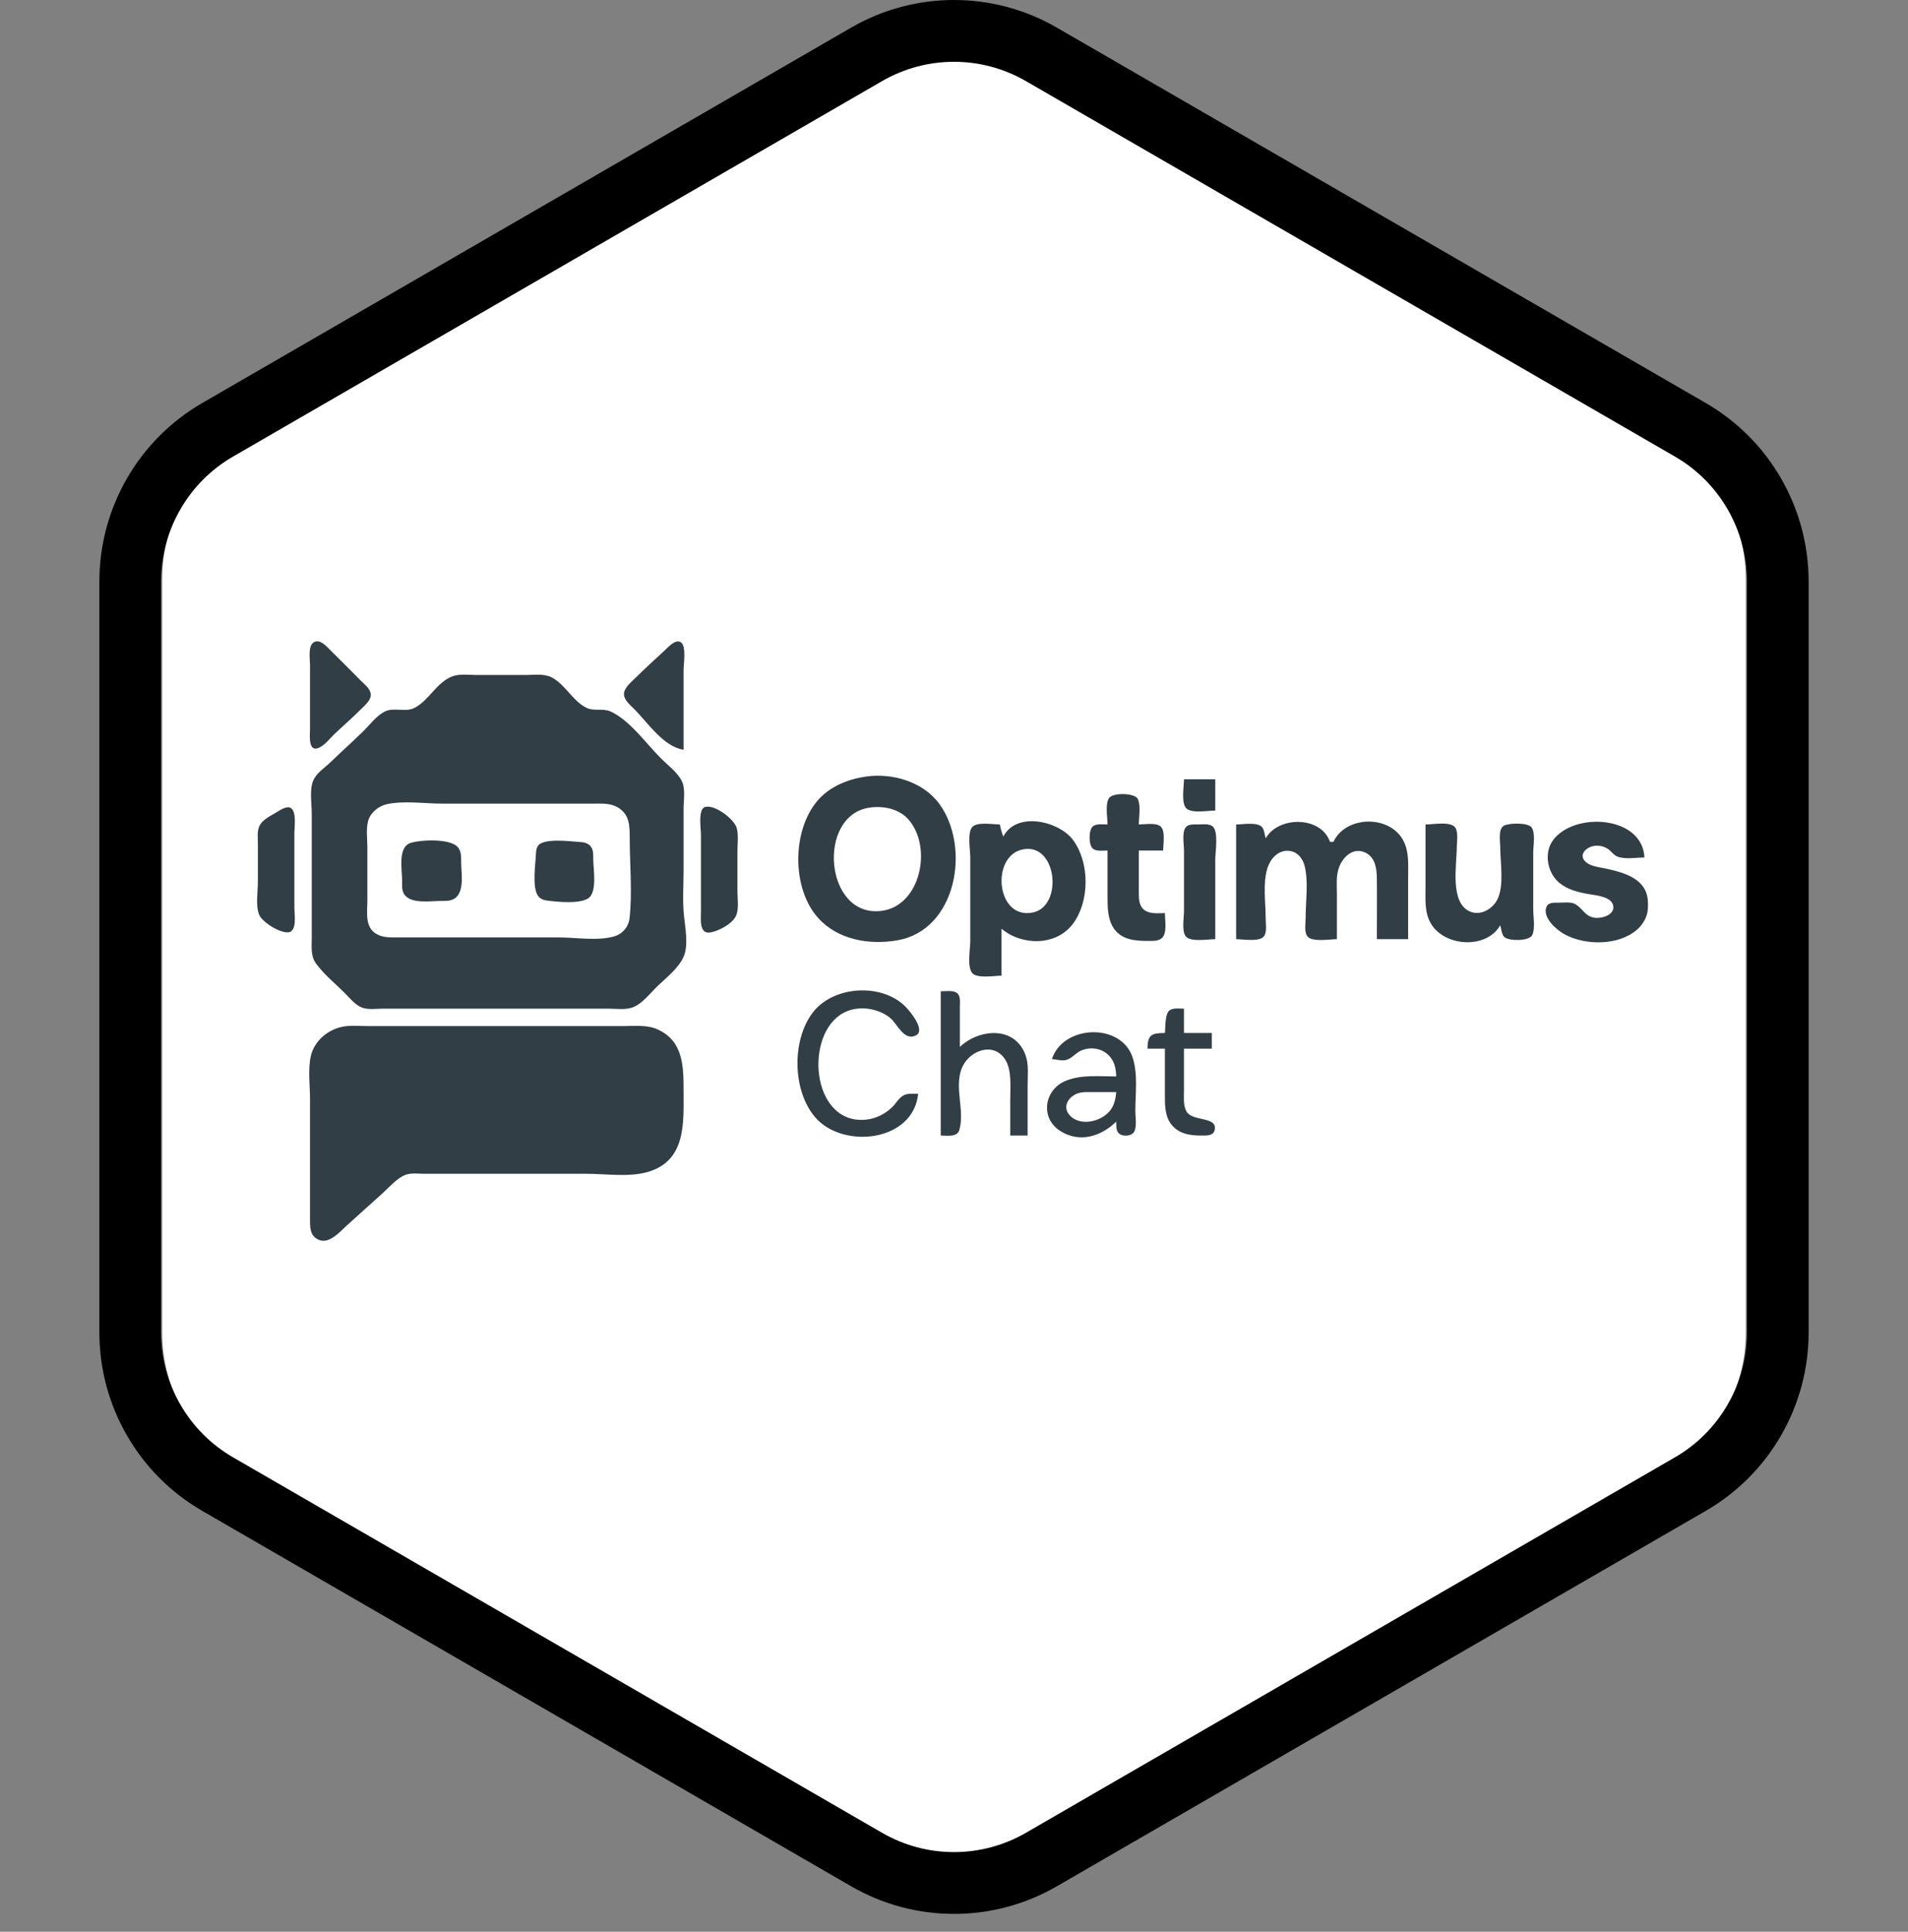 <svg width="163" height="165" viewBox="0 0 163 165" fill="none" xmlns="http://www.w3.org/2000/svg">
<rect x="0" y="0" width="163" height="165" fill="#808080" stroke="none"/>
<path d="M74.599 5.78C78.857 3.263 84.143 3.263 88.401 5.78L142.458 37.727C146.599 40.173 149.14 44.631 149.14 49.447V113.852C149.14 118.668 146.599 123.126 142.458 125.573L88.401 157.519C84.143 160.036 78.857 160.036 74.599 157.519L20.542 125.573C16.401 123.126 13.86 118.668 13.86 113.852V49.447C13.86 44.631 16.401 40.173 20.542 37.727L74.599 5.78Z" fill="white"/>
<path fill-rule="evenodd" clip-rule="evenodd" d="M143.094 39L87.647 6.929C83.843 4.729 79.157 4.729 75.353 6.929L19.906 39C16.102 41.2 13.759 45.266 13.759 49.667V113.809C13.759 118.209 16.102 122.275 19.906 124.476L75.353 156.547C79.157 158.747 83.843 158.747 87.647 156.547L143.094 124.476C146.898 122.275 149.241 118.209 149.241 113.809V49.667C149.241 45.266 146.898 41.2 143.094 39ZM90.282 2.357C84.848 -0.786 78.152 -0.786 72.718 2.357L17.271 34.428C11.837 37.572 8.49 43.38 8.49 49.667V113.809C8.49 120.095 11.837 125.904 17.271 129.047L72.718 161.118C78.152 164.261 84.848 164.261 90.282 161.118L145.729 129.047C151.163 125.904 154.51 120.095 154.51 113.809V49.667C154.51 43.38 151.163 37.572 145.729 34.428L90.282 2.357Z" fill="black"/>
<path d="M26.828 54.849C26.285 55.148 26.484 56.259 26.484 56.766V62.258C26.484 62.752 26.296 64.281 27.229 63.878C27.753 63.652 28.159 63.095 28.562 62.709C29.299 62.005 30.072 61.352 30.788 60.625C31.117 60.292 31.724 59.818 31.674 59.289C31.629 58.813 31.1 58.415 30.789 58.102C29.951 57.258 29.114 56.412 28.266 55.579C27.937 55.256 27.363 54.554 26.828 54.849ZM58.398 64.039V57.211C58.398 56.712 58.654 55.159 58.16 54.856C57.685 54.564 57.061 55.302 56.766 55.575C55.966 56.314 55.161 57.033 54.391 57.805C54.044 58.152 53.557 58.527 53.364 58.992C53.091 59.654 53.837 60.213 54.242 60.625C55.371 61.776 56.696 63.781 58.398 64.039ZM38.656 57.766C37.293 58.27 36.647 59.844 35.391 60.472C34.611 60.862 33.647 60.388 32.867 60.778C32.178 61.122 31.625 61.87 31.086 62.406C30.169 63.319 29.193 64.171 28.266 65.076C27.757 65.572 27.008 66.026 26.743 66.712C26.431 67.517 26.633 68.679 26.633 69.531V75.469V80.07C26.633 80.831 26.522 81.647 26.994 82.297C27.669 83.226 28.642 84.01 29.453 84.82C29.889 85.256 30.343 85.847 30.938 86.067C31.468 86.262 32.162 86.156 32.719 86.156H36.133H48.008H52.016C52.669 86.156 53.476 86.279 54.094 86.029C54.859 85.719 55.454 84.944 56.023 84.375C56.809 83.589 57.958 82.745 58.408 81.703C58.84 80.702 58.523 79.189 58.424 78.141C58.303 76.872 58.398 75.555 58.398 74.281V69.086C58.398 68.37 58.575 67.368 58.246 66.711C57.874 65.968 57.049 65.361 56.469 64.781C55.214 63.527 53.801 61.519 52.164 60.772C51.505 60.471 50.74 60.777 50.086 60.45C48.906 59.86 48.295 58.456 47.117 57.852C46.47 57.52 45.596 57.656 44.891 57.656H40.734C40.081 57.656 39.279 57.535 38.656 57.766ZM73.984 66.329C72.458 66.548 70.912 67.162 69.876 68.35C67.653 70.898 67.613 75.878 69.898 78.412C71.589 80.288 74.271 80.729 76.656 80.319C81.738 79.446 82.956 72.334 80.23 68.641C78.845 66.766 76.233 66.006 73.984 66.329ZM101.148 66.562C101.148 67.154 100.875 68.677 101.386 69.082C101.893 69.483 103.202 69.234 103.82 69.234V66.562H101.148ZM94.617 70.422C94.25 70.422 93.68 70.33 93.371 70.575C92.989 70.877 92.989 72.193 93.371 72.496C93.68 72.741 94.25 72.648 94.617 72.648V76.656C94.618 77.547 94.631 78.56 95.167 79.322C95.839 80.276 96.966 80.372 98.031 80.367C98.432 80.365 98.965 80.415 99.278 80.109C99.726 79.67 99.516 78.566 99.516 77.992C98.956 77.992 98.244 78.093 97.768 77.734C97.282 77.366 97.292 76.762 97.289 76.211C97.283 75.023 97.289 73.836 97.289 72.648H99.367C99.367 72.127 99.588 70.937 99.129 70.575C98.716 70.247 97.787 70.422 97.289 70.422C97.289 69.801 97.478 68.809 97.2 68.243C96.941 67.717 95.116 67.699 94.77 68.136C94.387 68.62 94.617 69.833 94.617 70.422ZM33.016 68.699C34.471 68.365 36.274 68.641 37.766 68.641H47.414H50.68C51.382 68.641 52.126 68.585 52.757 68.951C53.795 69.551 53.797 70.546 53.797 71.609C53.797 73.843 54.029 76.218 53.781 78.438C53.699 79.173 53.175 79.78 52.461 79.985C51.057 80.389 49.168 80.07 47.711 80.07H37.469H34.055C33.406 80.07 32.709 80.11 32.132 79.76C31.157 79.169 31.383 77.929 31.383 76.953V72.352C31.383 71.649 31.26 70.808 31.447 70.125C31.639 69.424 32.32 68.859 33.016 68.699ZM24.546 68.957C24.188 68.996 23.819 69.269 23.516 69.446C23.061 69.711 22.482 69.996 22.206 70.467C21.941 70.92 22.031 71.552 22.031 72.055V75.32C22.031 76.161 21.821 77.344 22.141 78.134C22.4 78.773 23.973 79.754 24.681 79.626C25.392 79.498 25.148 78.052 25.148 77.547V71.164C25.148 70.647 25.425 68.863 24.546 68.957ZM60.227 68.931C59.611 69.12 59.883 70.818 59.883 71.312V77.844C59.883 78.521 59.697 79.875 60.774 79.63C61.477 79.471 62.501 78.937 62.847 78.283C63.151 77.71 63 76.838 63 76.211V72.648C63 72.036 63.101 71.314 62.936 70.719C62.729 69.973 61.054 68.678 60.227 68.931ZM74.281 68.982C75.452 68.809 76.81 69.078 77.616 70.004C79.683 72.378 78.647 77.368 75.32 77.801C70.45 78.434 69.724 69.655 74.281 68.982ZM85.711 71.461C85.58 71.116 85.489 70.784 85.414 70.422C84.845 70.422 83.434 70.166 83.043 70.66C82.627 71.186 82.891 72.601 82.891 73.242V80.367C82.891 81.037 82.609 82.55 83.043 83.098C83.448 83.609 84.971 83.336 85.562 83.336V79.328C87.294 80.789 90.25 80.826 91.68 78.881C93.096 76.954 93.094 73.684 91.68 71.76C90.476 70.122 86.829 69.274 85.711 71.461ZM108.125 71.609C108.039 71.33 108.013 70.89 107.824 70.66C107.436 70.184 106.155 70.422 105.602 70.422V80.219C106.17 80.219 107.581 80.475 107.972 79.981C108.26 79.617 108.125 78.87 108.125 78.438C108.125 77.091 107.864 75.426 108.282 74.133C108.535 73.352 109.17 72.627 110.055 72.671C110.804 72.708 111.291 73.293 111.46 73.984C111.792 75.35 111.539 77.035 111.539 78.438C111.539 78.87 111.404 79.617 111.692 79.981C112.096 80.492 113.62 80.219 114.211 80.219V76.359C114.211 75.626 114.13 74.837 114.376 74.133C114.714 73.161 115.665 72.289 116.72 72.865C117.503 73.292 117.615 74.221 117.624 75.023C117.645 76.755 117.625 78.487 117.625 80.219H120.297V74.875C120.297 73.816 120.39 72.722 119.864 71.758C118.682 69.591 114.97 69.662 113.914 71.906H113.617C112.857 69.69 109.219 69.686 108.125 71.609ZM140.484 73.242C140.319 69.674 134.498 69.308 132.681 71.758C131.862 72.864 132.194 74.561 133.217 75.411C133.925 75.998 134.851 76.218 135.734 76.371C136.349 76.478 137.719 76.585 137.824 77.404C137.925 78.191 136.755 78.487 136.18 78.384C135.421 78.249 135.211 77.623 134.628 77.254C134.24 77.009 133.648 77.099 133.211 77.102C132.854 77.104 132.291 77.041 132.119 77.446C131.729 78.364 132.986 79.437 133.656 79.803C135.428 80.771 138.283 80.787 139.863 79.398C140.236 79.07 140.541 78.618 140.685 78.141C140.798 77.765 140.797 77.342 140.775 76.953C140.668 75.051 138.763 74.539 137.219 74.196C136.624 74.064 135.765 74.01 135.352 73.498C135.005 73.066 135.32 72.618 135.741 72.399C136.246 72.136 136.878 72.195 137.348 72.501C137.637 72.688 137.826 73.017 138.148 73.153C138.792 73.427 139.793 73.242 140.484 73.242ZM103.82 80.219V76.062V73.391C103.82 72.762 104.124 71.004 103.582 70.575C103.274 70.33 102.701 70.42 102.336 70.422C102.008 70.424 101.532 70.368 101.301 70.66C100.955 71.096 101.148 72.124 101.148 72.648V77.844C101.148 78.398 100.937 79.521 101.301 79.981C101.706 80.492 103.229 80.219 103.82 80.219ZM121.781 70.422V75.766C121.781 76.82 121.685 77.932 122.239 78.883C123.394 80.861 126.983 81.108 128.164 79.031C128.259 79.338 128.281 79.856 128.55 80.066C128.962 80.388 130.64 80.394 130.895 79.875C131.173 79.31 130.984 78.312 130.984 77.695V72.797C130.984 72.243 131.196 71.119 130.832 70.66C130.507 70.249 128.943 70.297 128.508 70.511C127.961 70.781 128.164 71.857 128.164 72.352C128.164 73.667 128.516 75.595 127.931 76.804C127.54 77.611 126.539 78.225 125.641 77.882C123.819 77.186 124.453 73.869 124.453 72.352C124.453 71.884 124.634 70.906 124.215 70.575C123.709 70.174 122.4 70.422 121.781 70.422ZM35.1 71.991C33.962 72.34 34.35 74.254 34.352 75.172C34.352 75.549 34.306 75.998 34.504 76.338C35.032 77.242 36.746 76.958 37.617 76.953C37.957 76.951 38.328 76.974 38.65 76.843C39.746 76.396 39.403 74.629 39.398 73.688C39.396 73.251 39.424 72.758 39.14 72.393C38.52 71.597 35.984 71.721 35.1 71.991ZM46.248 72.016C45.857 72.194 45.801 72.557 45.784 72.946C45.745 73.843 45.457 75.694 45.934 76.474C46.128 76.791 46.471 76.898 46.821 76.937C47.704 77.036 49.423 77.212 50.212 76.757C51.057 76.271 50.685 74.227 50.68 73.391C50.677 73.012 50.708 72.573 50.442 72.268C50.201 71.99 49.838 71.934 49.492 71.913C48.609 71.857 47.064 71.648 46.248 72.016ZM87.344 72.559C90.305 71.915 90.862 77.403 88.234 77.941C85.111 78.582 84.61 73.154 87.344 72.559ZM78.438 93.43C78.07 93.43 77.625 93.373 77.277 93.519C76.812 93.715 76.552 94.253 76.197 94.59C75.427 95.32 74.45 95.705 73.391 95.65C69.134 95.426 68.792 87.831 72.352 86.376C73.537 85.892 75.074 86.148 76.057 86.956C76.662 87.454 77.219 88.945 78.241 88.442C79.112 88.012 77.744 86.383 77.385 86.014C75.367 83.942 71.236 84.179 69.461 86.454C67.608 88.83 67.684 93.255 69.707 95.506C72.093 98.159 78.019 97.517 78.438 93.43ZM80.367 84.672V96.992C80.879 96.992 81.765 97.157 81.953 96.525C82.459 94.82 81.428 92.698 82.251 91.055C82.927 89.704 84.873 88.987 85.858 90.477C86.456 91.381 86.305 92.843 86.305 93.875V96.992H87.789V92.688C87.789 91.866 87.899 90.953 87.624 90.164C86.728 87.586 83.64 87.867 82 89.422V86.008C81.999 85.649 82.084 85.079 81.762 84.825C81.425 84.558 80.768 84.672 80.367 84.672ZM99.516 88.234C98.379 88.235 98.035 88.387 98.031 89.57H99.516V93.43C99.516 94.256 99.493 95.215 99.983 95.927C100.609 96.836 101.612 96.998 102.633 96.992C103.048 96.99 103.649 97.043 103.767 96.526C104.042 95.319 101.827 95.837 101.344 94.907C101.07 94.38 101.148 93.707 101.148 93.133V89.57H103.523V88.234H101.148V86.156C100.782 86.157 100.211 86.064 99.902 86.309C99.502 86.626 99.576 87.754 99.516 88.234ZM29.156 87.719C27.951 87.996 26.855 88.939 26.563 90.164C26.289 91.315 26.484 92.696 26.484 93.875V101.148V104.266C26.486 104.948 26.514 105.58 27.229 105.898C28.11 106.289 29.024 105.229 29.602 104.698C30.631 103.752 31.686 102.833 32.719 101.891C33.276 101.382 33.929 100.612 34.648 100.347C35.14 100.167 35.766 100.258 36.281 100.258H39.547H50.086C51.76 100.258 53.819 100.578 55.43 100.077C58.641 99.077 58.398 95.856 58.398 93.133C58.398 91.06 58.365 88.908 56.172 87.923C55.292 87.528 54.292 87.641 53.352 87.641H48.453H35.539H31.383C30.657 87.641 29.868 87.556 29.156 87.719ZM89.867 90.461C90.268 90.493 90.772 90.652 91.161 90.514C91.62 90.352 91.931 89.906 92.391 89.72C93.528 89.26 94.787 89.746 95.195 90.906C95.315 91.249 95.343 91.586 95.359 91.945C93.962 91.945 92.379 91.77 91.055 92.314C89.176 93.085 88.834 95.523 90.612 96.624C92.257 97.644 94.075 97.059 95.359 95.805C95.367 96.108 95.331 96.5 95.534 96.754C95.826 97.12 96.691 97.079 96.903 96.648C97.131 96.184 96.992 95.418 96.992 94.914C96.992 93.439 97.227 91.731 96.755 90.312C95.757 87.313 90.797 87.549 89.867 90.461ZM95.359 93.281C95.318 93.751 95.235 94.197 95.001 94.615C94.377 95.727 92.397 96.312 91.416 95.297C90.657 94.512 91.352 93.545 92.242 93.34C92.626 93.251 93.039 93.281 93.43 93.281H95.359Z" fill="#323E46"/>
</svg>

